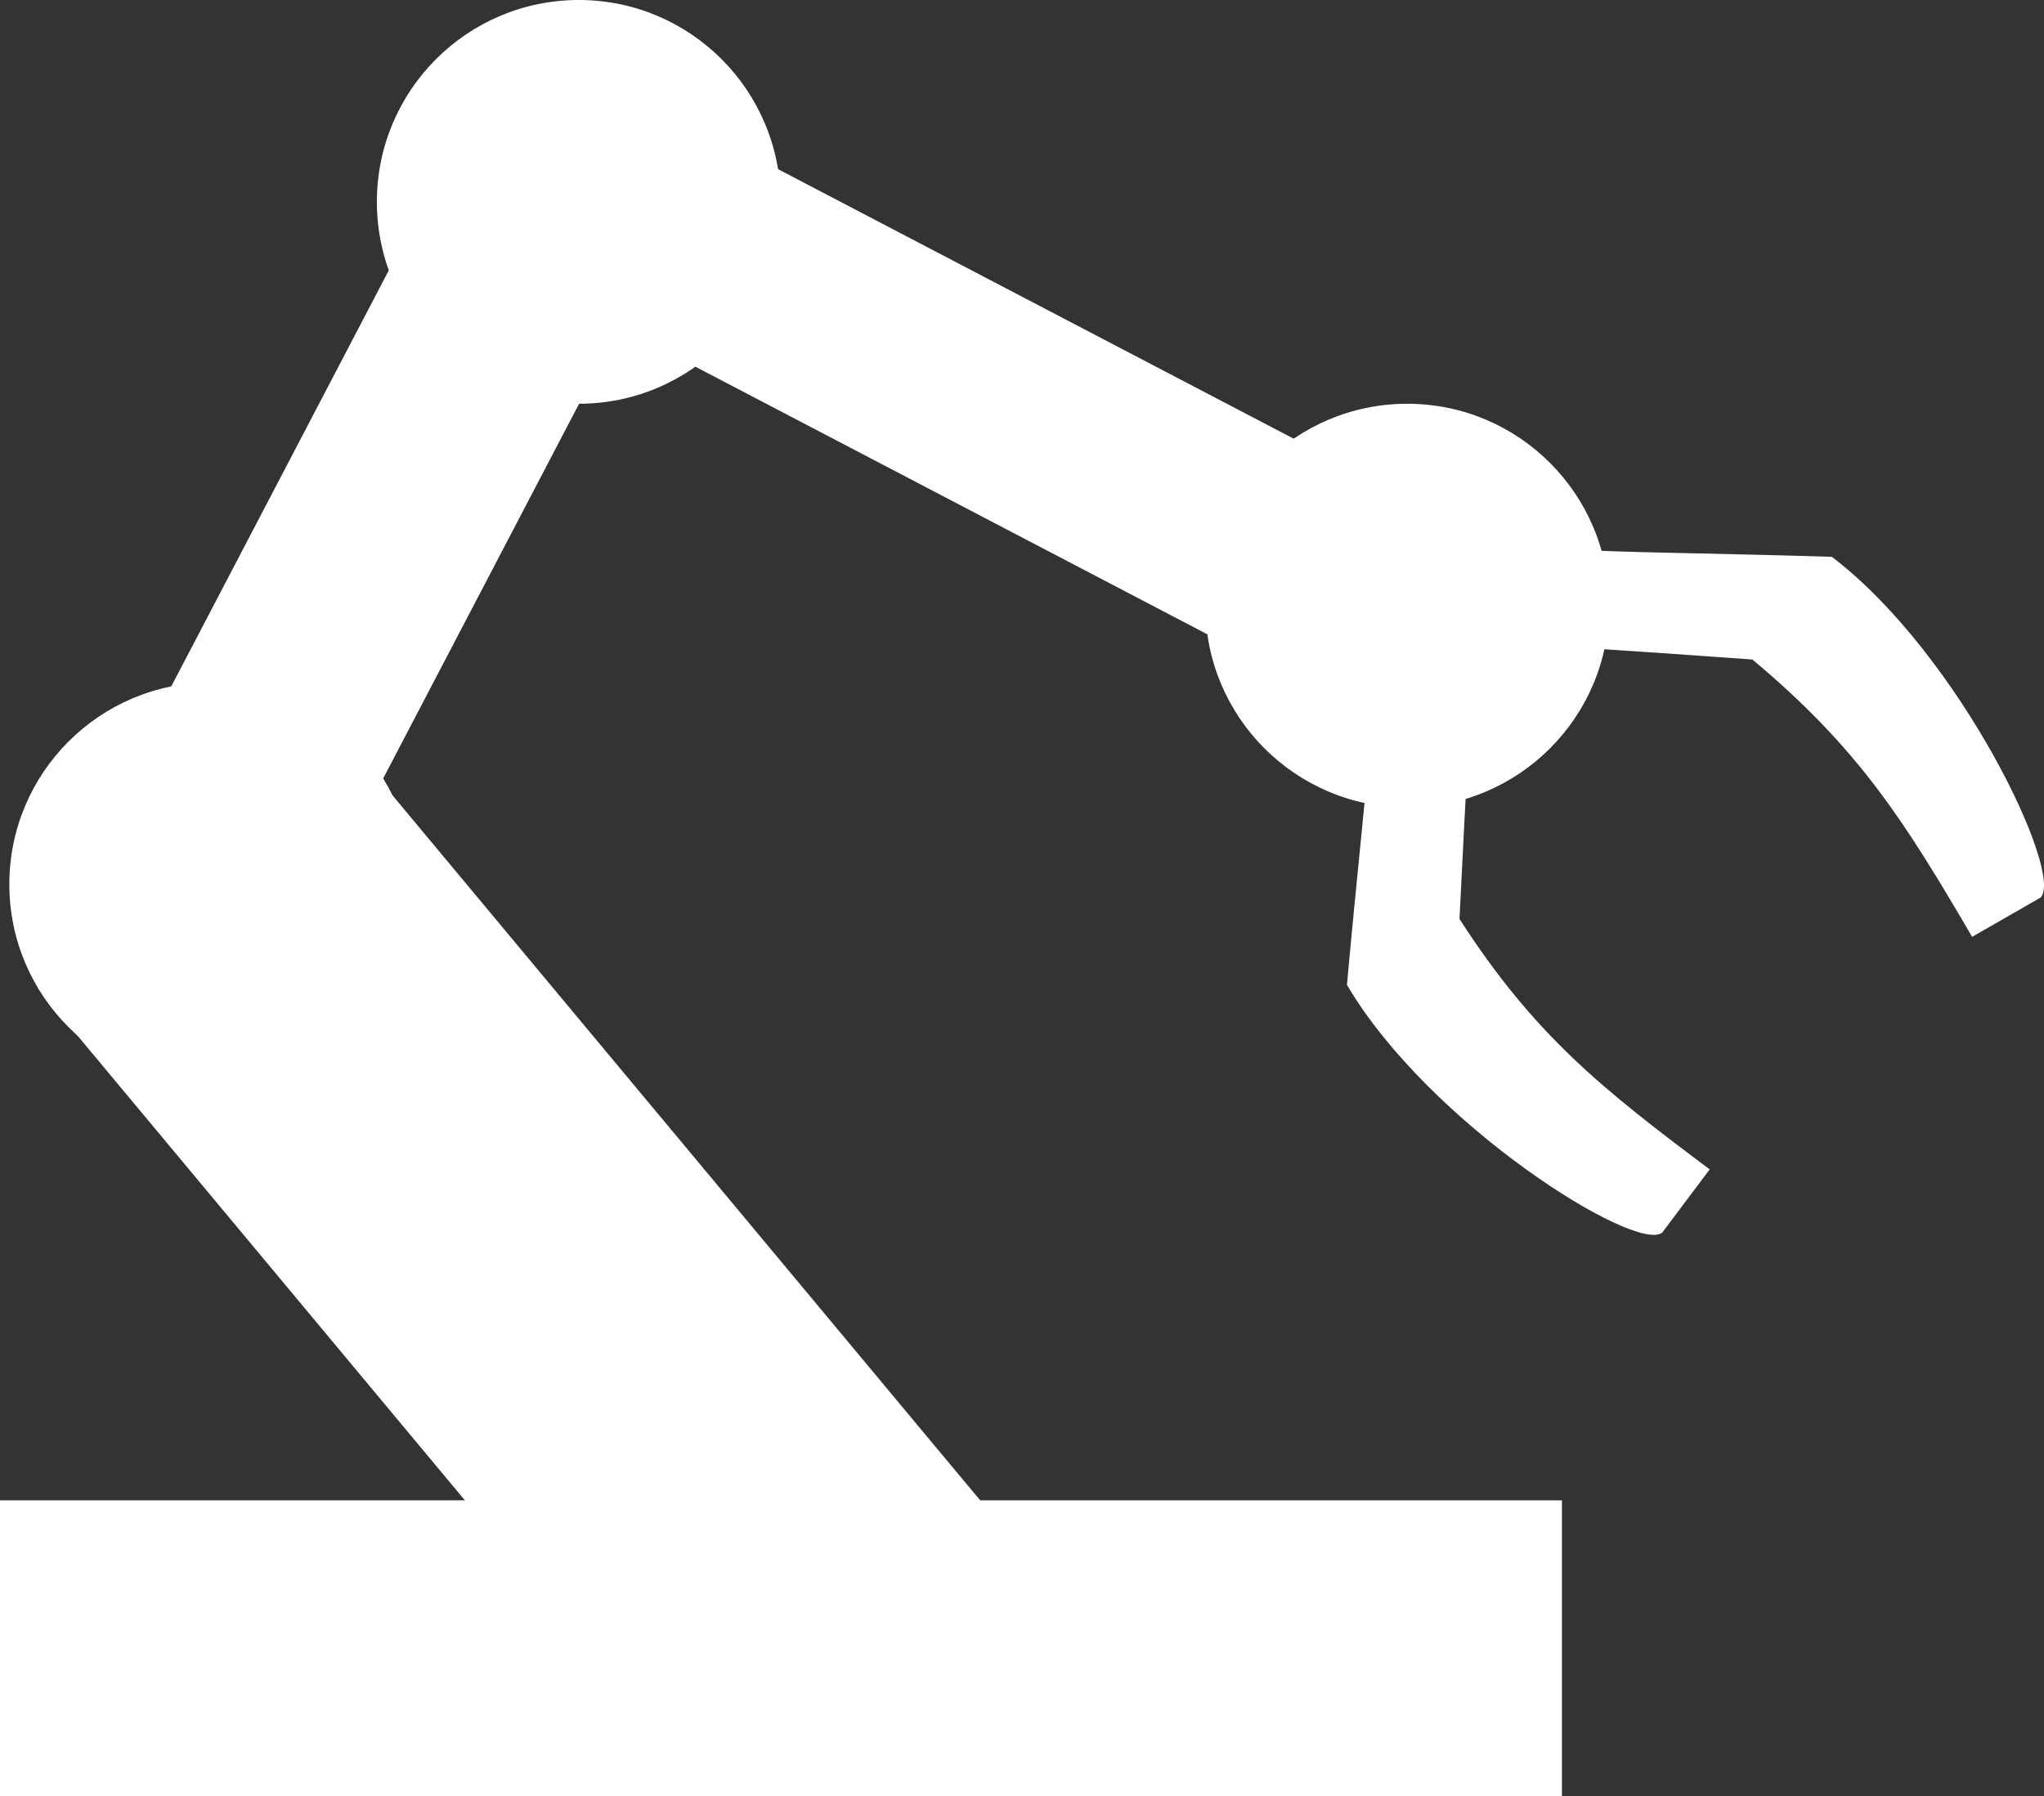 <?xml version="1.0" encoding="UTF-8" standalone="no"?>
<svg
   xmlns:dc="http://purl.org/dc/elements/1.1/"
   xmlns:cc="http://creativecommons.org/ns#"
   xmlns:rdf="http://www.w3.org/1999/02/22-rdf-syntax-ns#"
   xmlns:svg="http://www.w3.org/2000/svg"
   xmlns="http://www.w3.org/2000/svg"
   height="67.35"
   width="76.634"
   version="1.1"
   viewBox="0 0 76.634 67.35"
   data-name="Layer 1"
   id="Layer_1">
  <rect x="0" y="0" width="76.634" height="67.35" fill="#333333" stroke="none"/>
  <defs
     id="defs95">
    <style
       id="style88">.cls-1{fill:url(#linear-gradient);}.cls-2{fill:#fff;}</style>
  </defs>
  <title
     id="title97">SRO LOGO</title>
  <g
     transform="translate(-18.21,-27.64)"
     id="g147">
    <g
       id="g136">
      <rect
         style="fill:#ffffff"
         id="rect107"
         height="11.09"
         width="58.56"
         y="83.9"
         x="18.21"
         class="cls-2" />
      <path
         style="fill:#ffffff"
         id="path109"
         transform="translate(0.24,0.17)"
         d="m 86.65,48.35 c -8,-0.25 -10.56,-0.07 -15,-0.9 l -0.27,2 h -2 c 0.29,4.46 -0.19,7 -0.91,14.95 3.07,5.22 10.83,10.08 11.82,9.29 l 1.78,-2.37 c -4,-3 -6.55,-5 -9.38,-9.39 0.27,-5.46 0.39,-7.63 0.59,-10.39 2.77,0.13 4.94,0.27 10.39,0.66 4,3.34 5.72,6.09 8.24,10.4 l 2.56,-1.47 C 95.39,60.28 91.45,52 86.65,48.35 Z"
         class="cls-2" />
      <circle
         style="fill:#ffffff"
         id="circle111"
         r="7.57"
         cy="50.35"
         cx="70.97"
         class="cls-2" />
      <circle
         style="fill:#ffffff"
         id="circle113"
         r="7.57"
         cy="35.21"
         cx="39.91"
         class="cls-2" />
      <rect
         style="fill:#ffffff"
         id="rect115"
         transform="rotate(-62.4,52.874,41.071)"
         height="40.68"
         width="8"
         y="20.84"
         x="48.61"
         class="cls-2" />
      <rect
         style="fill:#ffffff"
         id="rect117"
         transform="rotate(27.6,31.865,48.358)"
         height="24.23"
         width="8.64"
         y="35.66"
         x="27.78"
         class="cls-2" />
      <circle
         style="fill:#ffffff"
         id="circle119"
         r="7.57"
         cy="60.8"
         cx="26.13"
         class="cls-2" />
      <rect
         style="fill:#ffffff"
         id="rect121"
         transform="rotate(-39.81,37.654,74.158)"
         height="38.12"
         width="14.84"
         y="55.35"
         x="29.87"
         class="cls-2" />
    </g>
  </g>
</svg>
